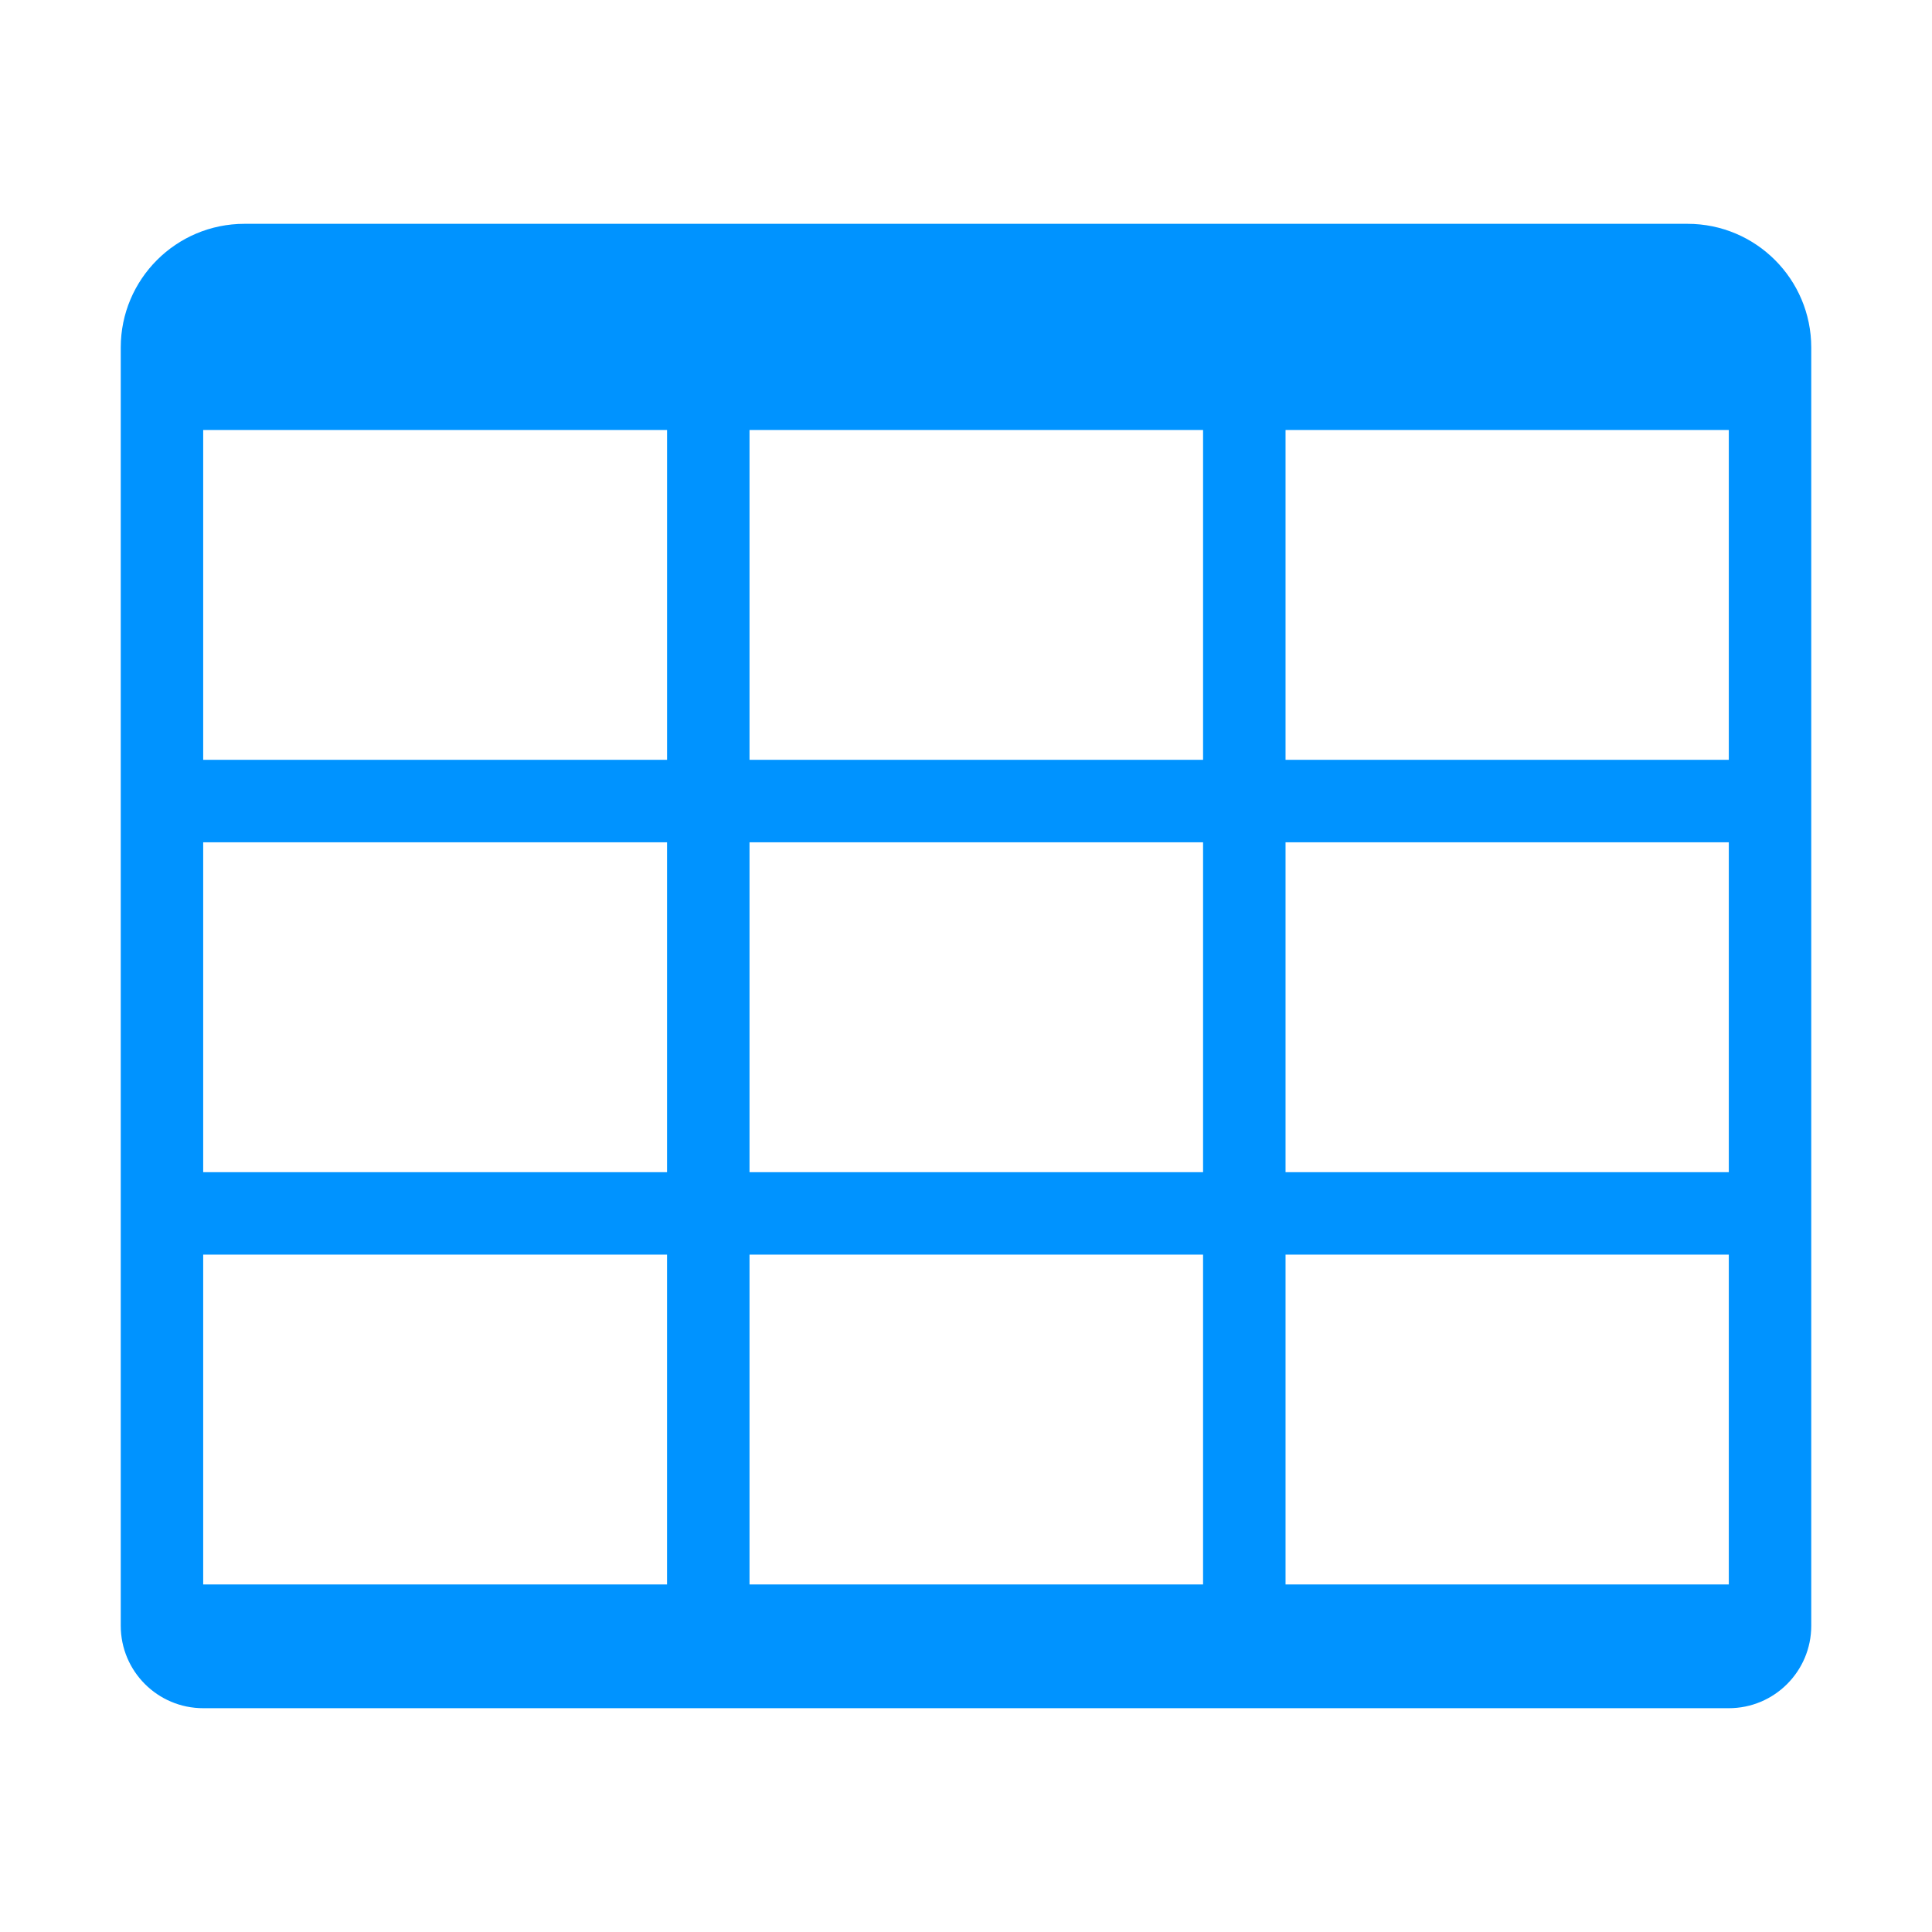 <svg t="1657850020417" class="icon" viewBox="0 0 1024 1024" version="1.1" xmlns="http://www.w3.org/2000/svg" p-id="3826" height="200" width="200"><path d="M894.44 118.63H129.56C93.35 118.63 64 147.99 64 184.2v677.47c0 24.14 19.57 43.71 43.71 43.71H916.3c24.14 0 43.7-19.57 43.7-43.7V184.2c0-36.21-29.35-65.57-65.56-65.57zM916.3 227.9v174.83H681.36V227.9H916.3zM397.26 621.27V446.44h240.39v174.83H397.26z m240.39 43.71V839.8H397.26V664.98h240.39z m-284.09-43.71H107.7V446.44h245.85v174.83z m43.7-218.54V227.9h240.39v174.83H397.26z m284.1 43.71H916.3v174.83H681.36V446.44zM353.56 227.9v174.83H107.7V227.9h245.86zM107.7 839.8V664.98h245.85V839.8H107.7z m573.66 0V664.98H916.3V839.8H681.36z" p-id="3827" fill="#0093FF"></path></svg>